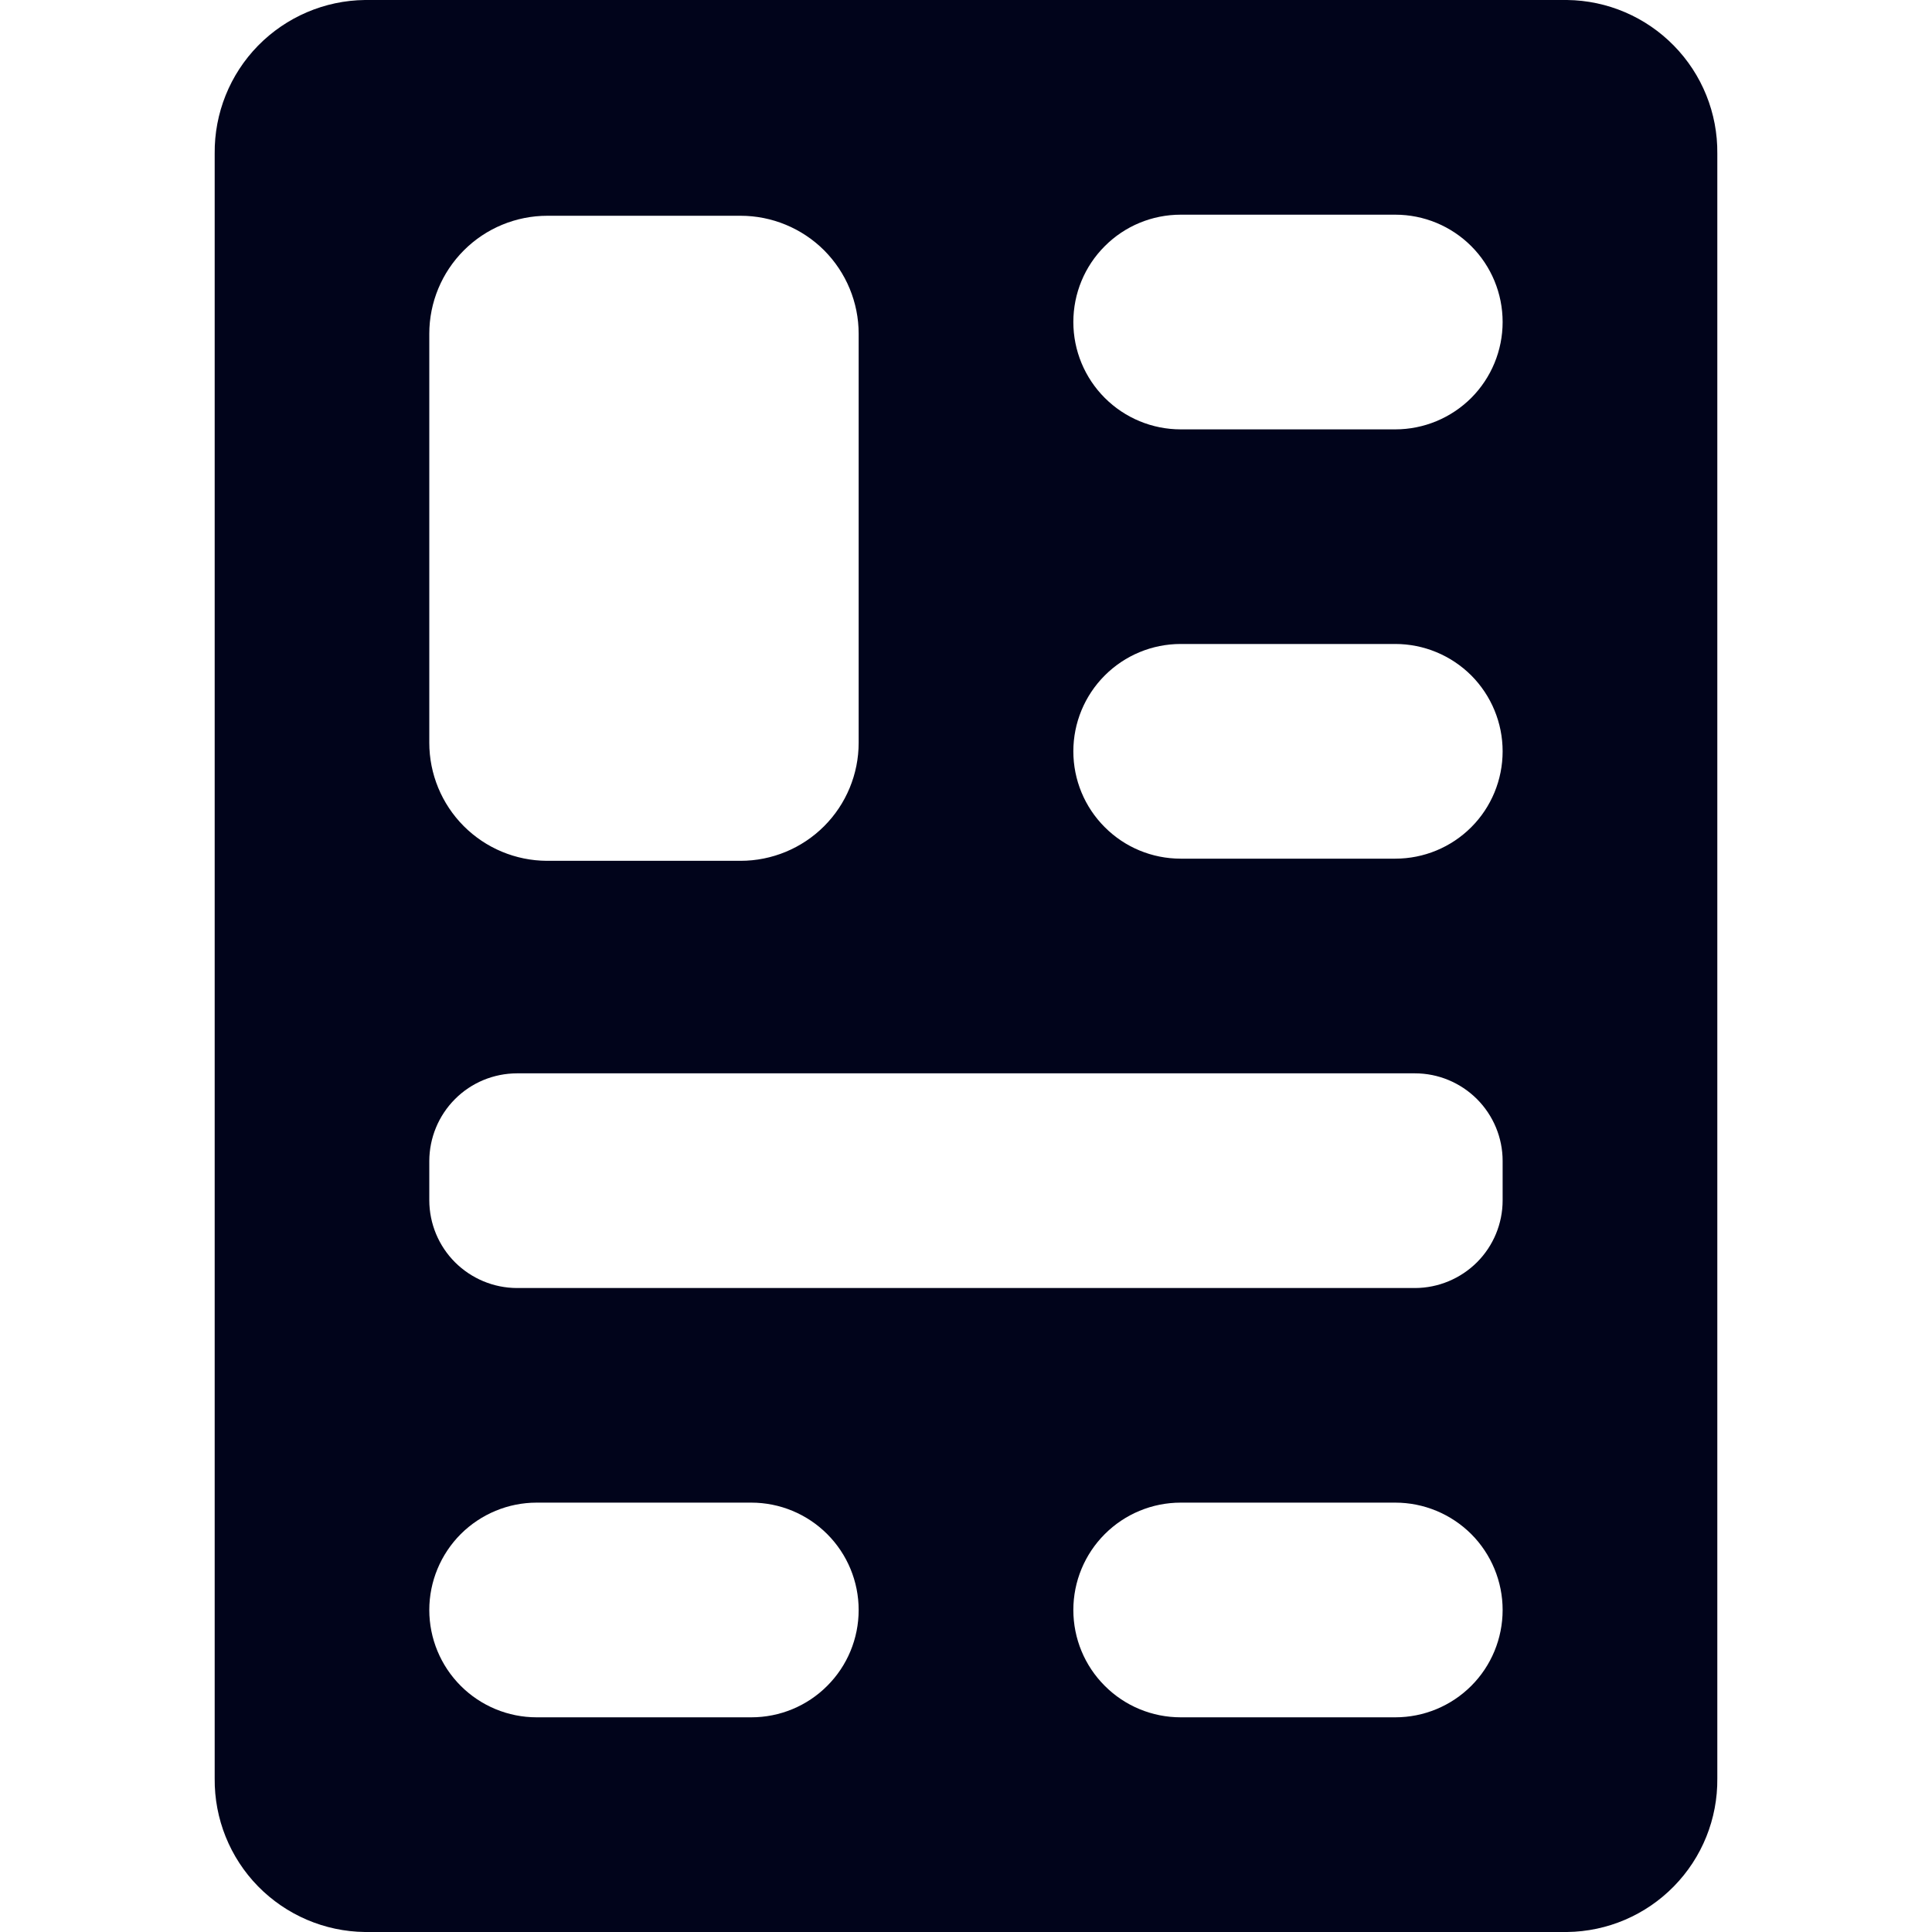 <svg width="25" height="25" viewBox="0 0 25 25" fill="none" xmlns="http://www.w3.org/2000/svg">
<g clip-path="url(#clip0_555_383)">
<path d="M20.278 0H4.722C4.201 0.006 3.704 0.219 3.339 0.591C2.975 0.963 2.773 1.465 2.778 1.986V23.014C2.773 23.535 2.975 24.037 3.339 24.409C3.704 24.781 4.201 24.994 4.722 25H20.278C20.799 24.994 21.296 24.781 21.66 24.409C22.025 24.037 22.227 23.535 22.222 23.014V1.986C22.227 1.465 22.025 0.963 21.66 0.591C21.296 0.219 20.799 0.006 20.278 0ZM5.555 4.319C5.555 3.914 5.716 3.526 6.003 3.239C6.289 2.953 6.678 2.792 7.083 2.792H9.583C9.988 2.792 10.377 2.953 10.664 3.239C10.95 3.526 11.111 3.914 11.111 4.319V9.611C11.111 10.016 10.95 10.405 10.664 10.691C10.377 10.978 9.988 11.139 9.583 11.139H7.076C6.672 11.137 6.285 10.975 6 10.689C5.715 10.403 5.555 10.015 5.555 9.611V4.319ZM9.722 22.222H6.944C6.576 22.222 6.223 22.076 5.962 21.815C5.702 21.555 5.555 21.202 5.555 20.833C5.555 20.465 5.702 20.112 5.962 19.851C6.223 19.591 6.576 19.444 6.944 19.444H9.722C10.091 19.444 10.444 19.591 10.704 19.851C10.965 20.112 11.111 20.465 11.111 20.833C11.111 21.202 10.965 21.555 10.704 21.815C10.444 22.076 10.091 22.222 9.722 22.222ZM18.055 22.222H15.278C14.909 22.222 14.556 22.076 14.296 21.815C14.035 21.555 13.889 21.202 13.889 20.833C13.889 20.465 14.035 20.112 14.296 19.851C14.556 19.591 14.909 19.444 15.278 19.444H18.055C18.424 19.444 18.777 19.591 19.038 19.851C19.298 20.112 19.444 20.465 19.444 20.833C19.444 21.202 19.298 21.555 19.038 21.815C18.777 22.076 18.424 22.222 18.055 22.222ZM19.444 15.533C19.444 15.834 19.324 16.122 19.112 16.334C18.899 16.546 18.611 16.666 18.311 16.667H6.689C6.388 16.666 6.101 16.546 5.888 16.334C5.676 16.122 5.556 15.834 5.555 15.533V15.024C5.556 14.723 5.675 14.435 5.888 14.222C6.1 14.009 6.388 13.89 6.689 13.889H18.31C18.61 13.889 18.898 14.009 19.111 14.221C19.324 14.434 19.444 14.722 19.444 15.022V15.533ZM18.055 11.111H15.278C14.909 11.111 14.556 10.965 14.296 10.704C14.035 10.444 13.889 10.091 13.889 9.722C13.889 9.354 14.035 9.001 14.296 8.74C14.556 8.48 14.909 8.333 15.278 8.333H18.055C18.424 8.333 18.777 8.48 19.038 8.74C19.298 9.001 19.444 9.354 19.444 9.722C19.444 10.091 19.298 10.444 19.038 10.704C18.777 10.965 18.424 11.111 18.055 11.111ZM18.055 5.556H15.278C14.909 5.556 14.556 5.409 14.296 5.149C14.035 4.888 13.889 4.535 13.889 4.167C13.889 3.798 14.035 3.445 14.296 3.185C14.556 2.924 14.909 2.778 15.278 2.778H18.055C18.424 2.778 18.777 2.924 19.038 3.185C19.298 3.445 19.444 3.798 19.444 4.167C19.444 4.535 19.298 4.888 19.038 5.149C18.777 5.409 18.424 5.556 18.055 5.556Z" fill="#01041B"/>
</g>
<defs>
<clipPath id="clip0_555_383">
<rect width="25" height="25" fill="white"/>
</clipPath>
</defs>
</svg>
